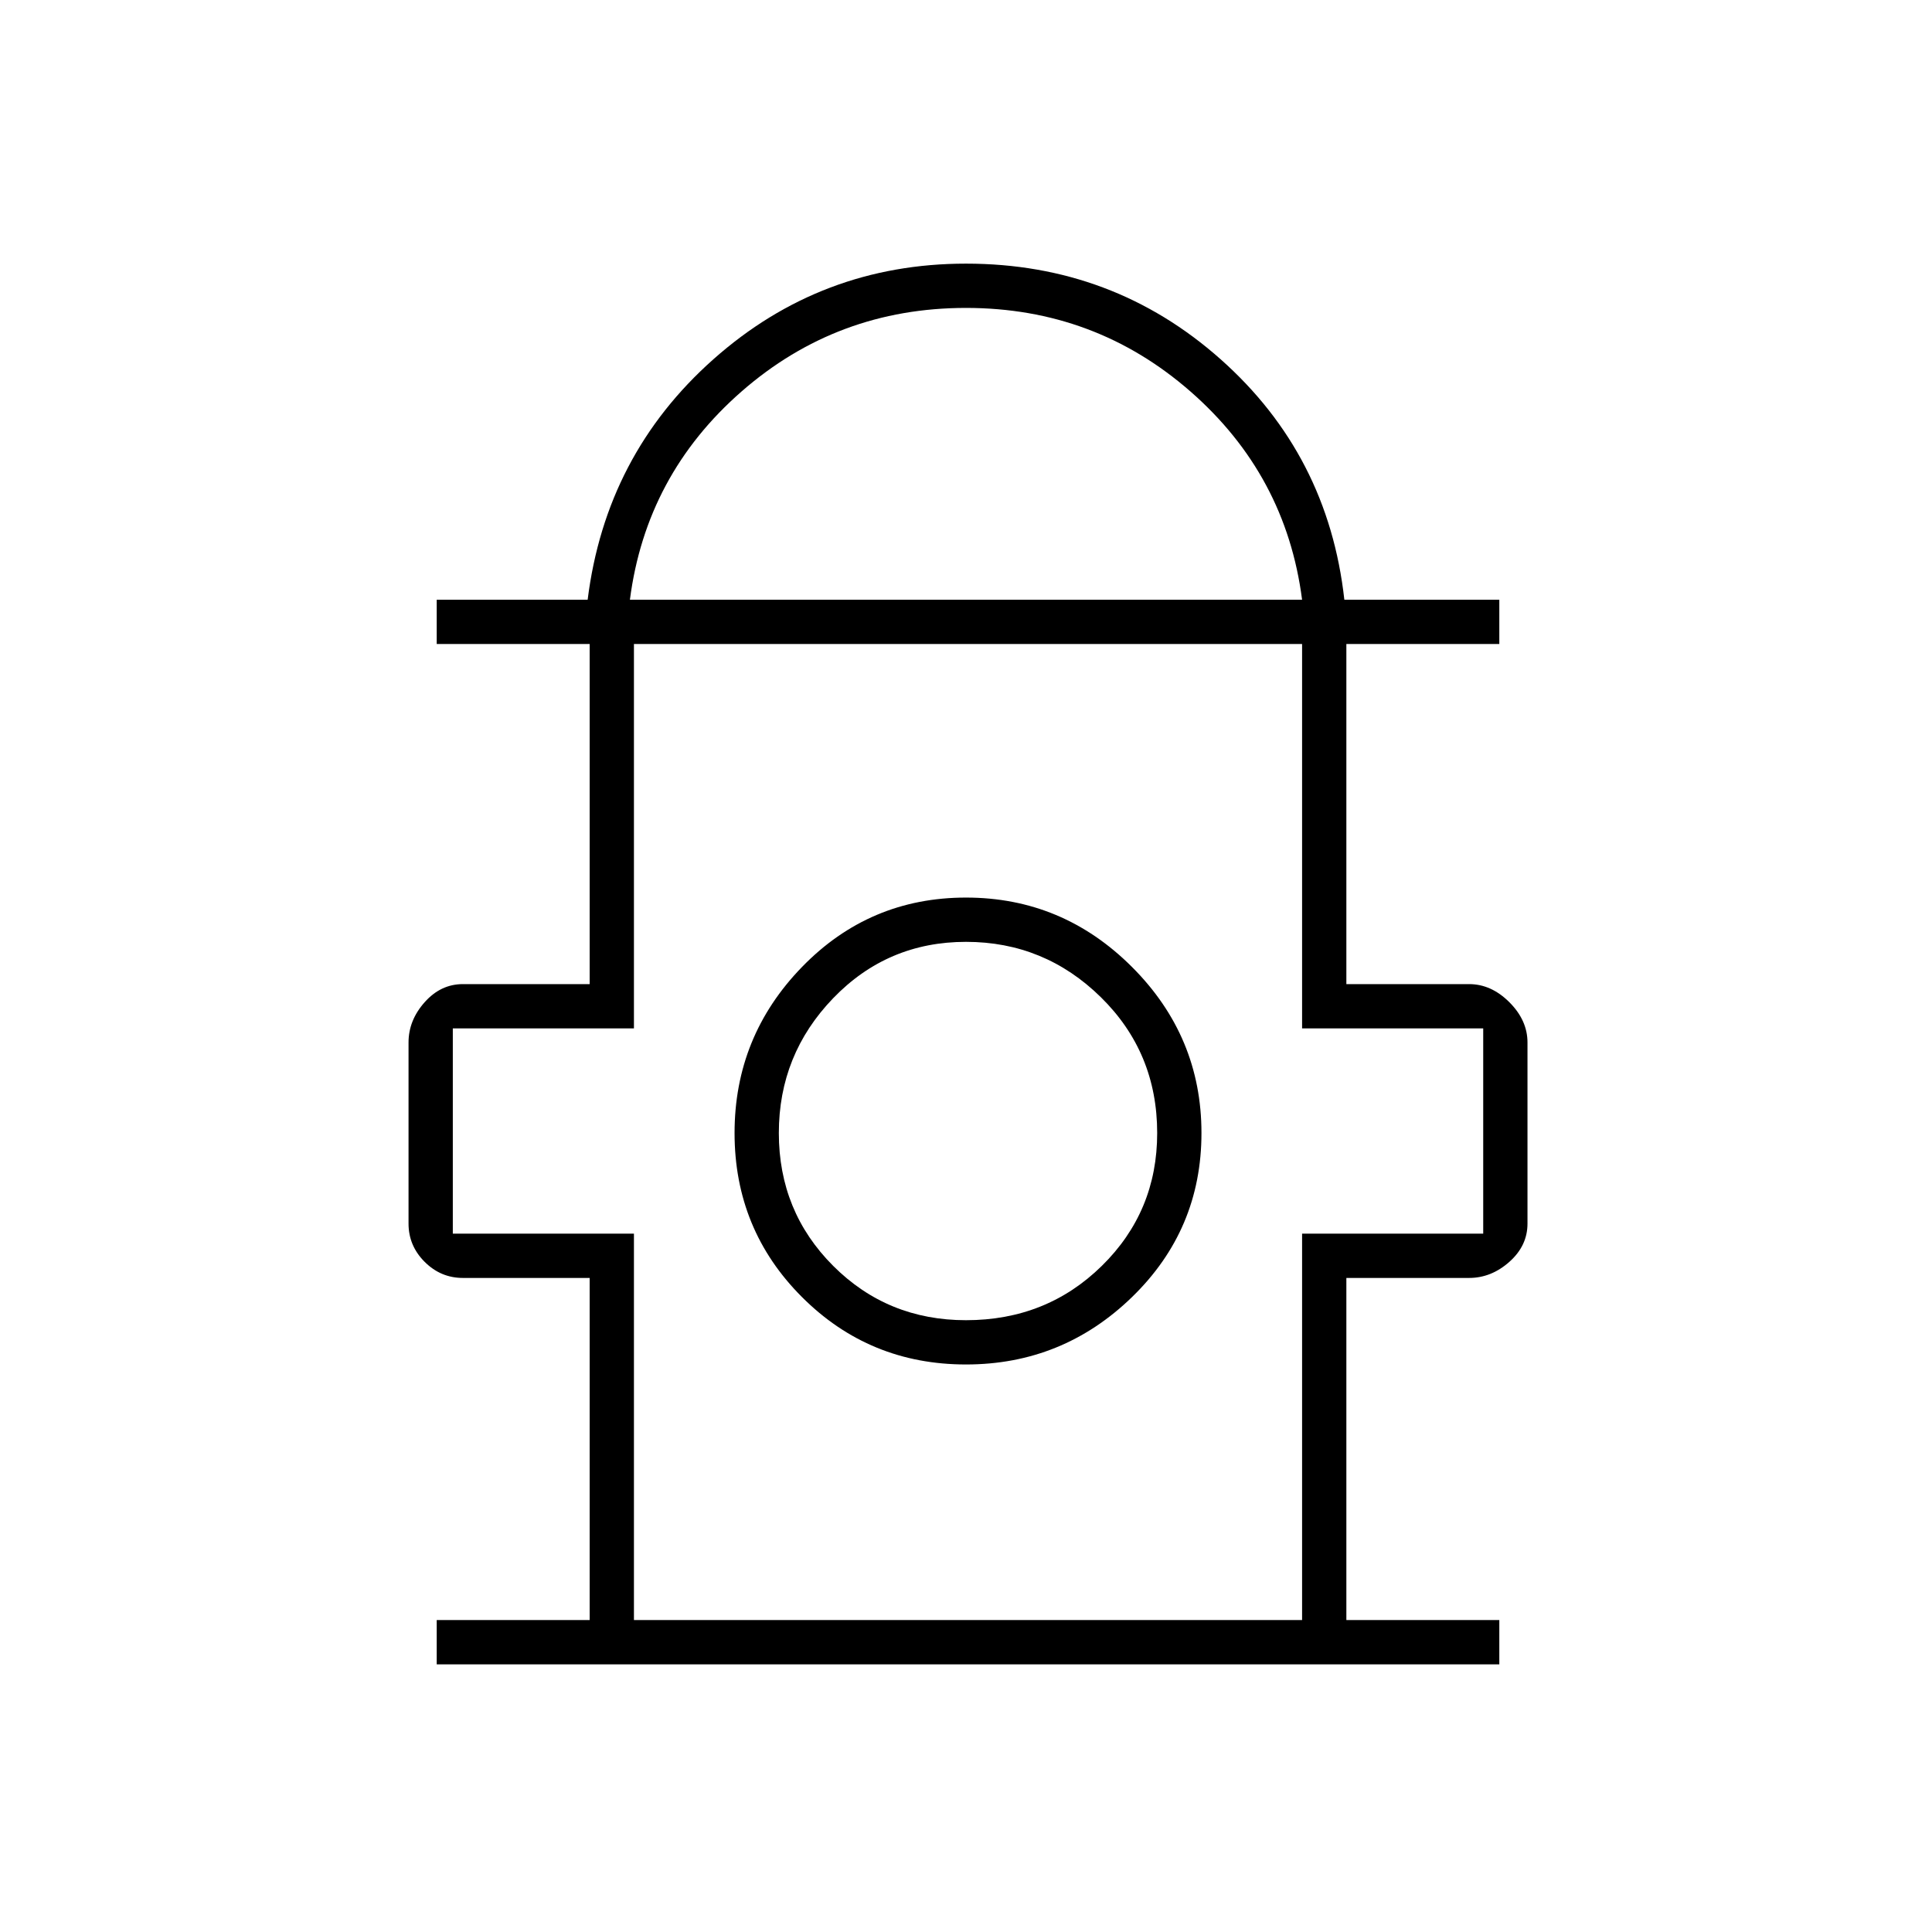 <svg xmlns="http://www.w3.org/2000/svg" height="48" width="48"><path d="M10.85 41.35V40.25H14.65V31.75H11.5Q10.95 31.75 10.55 31.35Q10.15 30.95 10.15 30.4V25.9Q10.15 25.35 10.55 24.9Q10.95 24.45 11.5 24.45H14.65V16H10.85V14.9H14.6Q15.05 11.3 17.725 8.925Q20.4 6.55 24 6.55Q27.65 6.55 30.325 8.925Q33 11.3 33.4 14.9H37.25V16H33.45V24.45H36.5Q37.05 24.45 37.5 24.9Q37.95 25.35 37.95 25.9V30.4Q37.95 30.95 37.5 31.35Q37.05 31.75 36.5 31.75H33.45V40.25H37.25V41.35ZM15.65 14.9H32.35Q31.95 11.8 29.575 9.725Q27.2 7.65 24 7.65Q20.8 7.65 18.425 9.725Q16.05 11.8 15.65 14.9ZM15.75 40.25H32.35V30.65H36.85V25.55H32.35V16H15.75V25.55H11.25V30.65H15.75ZM24 33.9Q26.4 33.9 28.125 32.225Q29.85 30.55 29.85 28.15Q29.85 25.75 28.125 24.025Q26.4 22.3 24 22.3Q21.6 22.3 19.925 24.025Q18.25 25.75 18.25 28.15Q18.25 30.55 19.925 32.225Q21.6 33.9 24 33.9ZM24 32.8Q22.05 32.8 20.7 31.45Q19.35 30.1 19.35 28.15Q19.35 26.2 20.7 24.8Q22.05 23.4 24 23.4Q25.95 23.4 27.35 24.775Q28.75 26.15 28.75 28.15Q28.75 30.1 27.375 31.45Q26 32.8 24 32.8ZM24 28.15ZM24 16Q24 16 24 16Q24 16 24 16Q24 16 24 16Q24 16 24 16Z"/></svg>